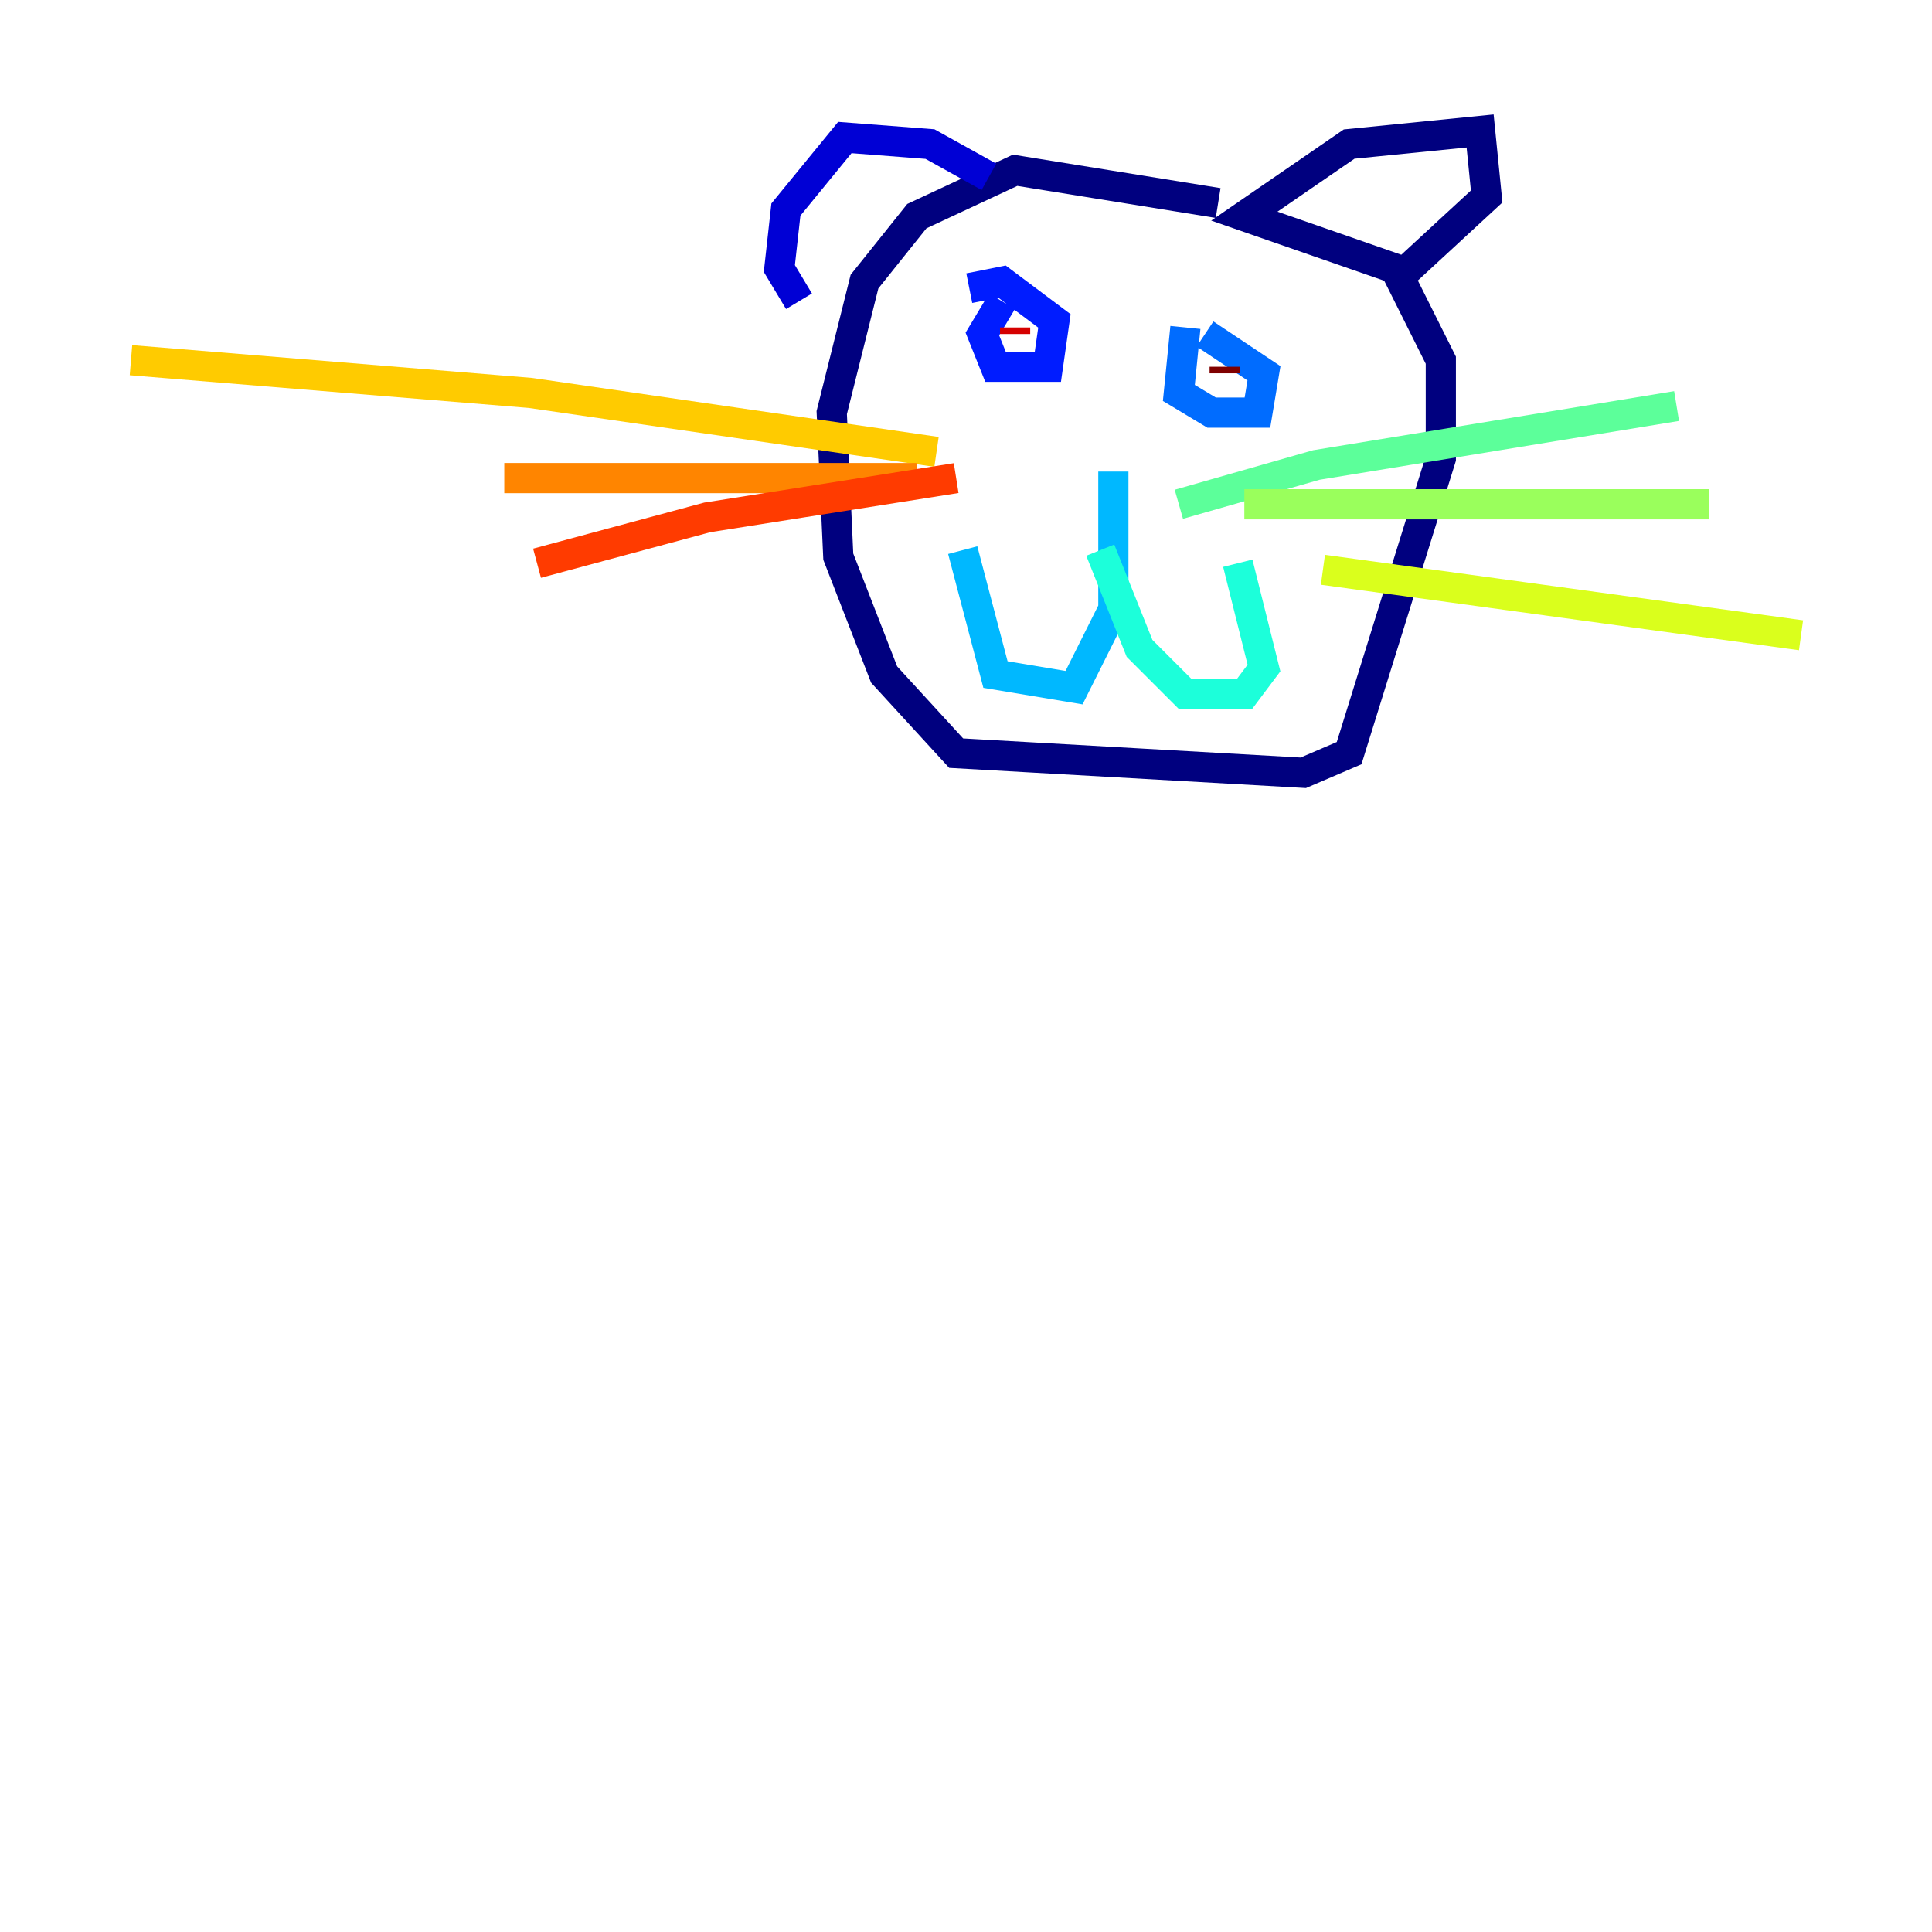 <?xml version="1.0" encoding="utf-8" ?>
<svg baseProfile="tiny" height="128" version="1.2" viewBox="0,0,128,128" width="128" xmlns="http://www.w3.org/2000/svg" xmlns:ev="http://www.w3.org/2001/xml-events" xmlns:xlink="http://www.w3.org/1999/xlink"><defs /><polyline fill="none" points="80.705,13.451 67.254,11.281 60.746,14.319 57.275,18.658 55.105,27.336 55.539,36.881 58.576,44.691 63.349,49.898 86.346,51.2 89.383,49.898 95.458,30.373 95.458,23.864 92.42,17.79 82.441,14.319 89.383,9.546 98.061,8.678 98.495,13.017 92.854,18.224" stroke="#00007f" stroke-width="2" /><polyline fill="none" points="65.519,11.715 61.614,9.546 55.973,9.112 52.068,13.885 51.634,17.79 52.936,19.959" stroke="#0000d5" stroke-width="2" /><polyline fill="none" points="66.386,19.959 65.085,22.129 65.953,24.298 69.424,24.298 69.858,21.261 66.386,18.658 64.217,19.091" stroke="#001cff" stroke-width="2" /><polyline fill="none" points="78.536,21.695 78.102,26.034 80.271,27.336 83.308,27.336 83.742,24.732 79.837,22.129" stroke="#006cff" stroke-width="2" /><polyline fill="none" points="73.763,31.241 73.763,40.352 71.159,45.559 65.953,44.691 63.783,36.447" stroke="#00b8ff" stroke-width="2" /><polyline fill="none" points="72.895,36.447 75.498,42.956 78.536,45.993 82.441,45.993 83.742,44.258 82.007,37.315" stroke="#1cffda" stroke-width="2" /><polyline fill="none" points="78.102,33.41 87.214,30.807 111.078,26.902" stroke="#5cff9a" stroke-width="2" /><polyline fill="none" points="82.441,33.41 113.248,33.41" stroke="#9aff5c" stroke-width="2" /><polyline fill="none" points="87.647,37.749 119.322,42.088" stroke="#daff1c" stroke-width="2" /><polyline fill="none" points="62.047,29.939 35.146,26.034 8.678,23.864" stroke="#ffcb00" stroke-width="2" /><polyline fill="none" points="60.746,31.675 33.41,31.675" stroke="#ff8500" stroke-width="2" /><polyline fill="none" points="63.349,31.675 46.861,34.278 35.58,37.315" stroke="#ff3b00" stroke-width="2" /><polyline fill="none" points="67.254,21.695 67.254,22.129" stroke="#d50000" stroke-width="2" /><polyline fill="none" points="81.139,24.298 81.139,24.732" stroke="#7f0000" stroke-width="2" /></svg>